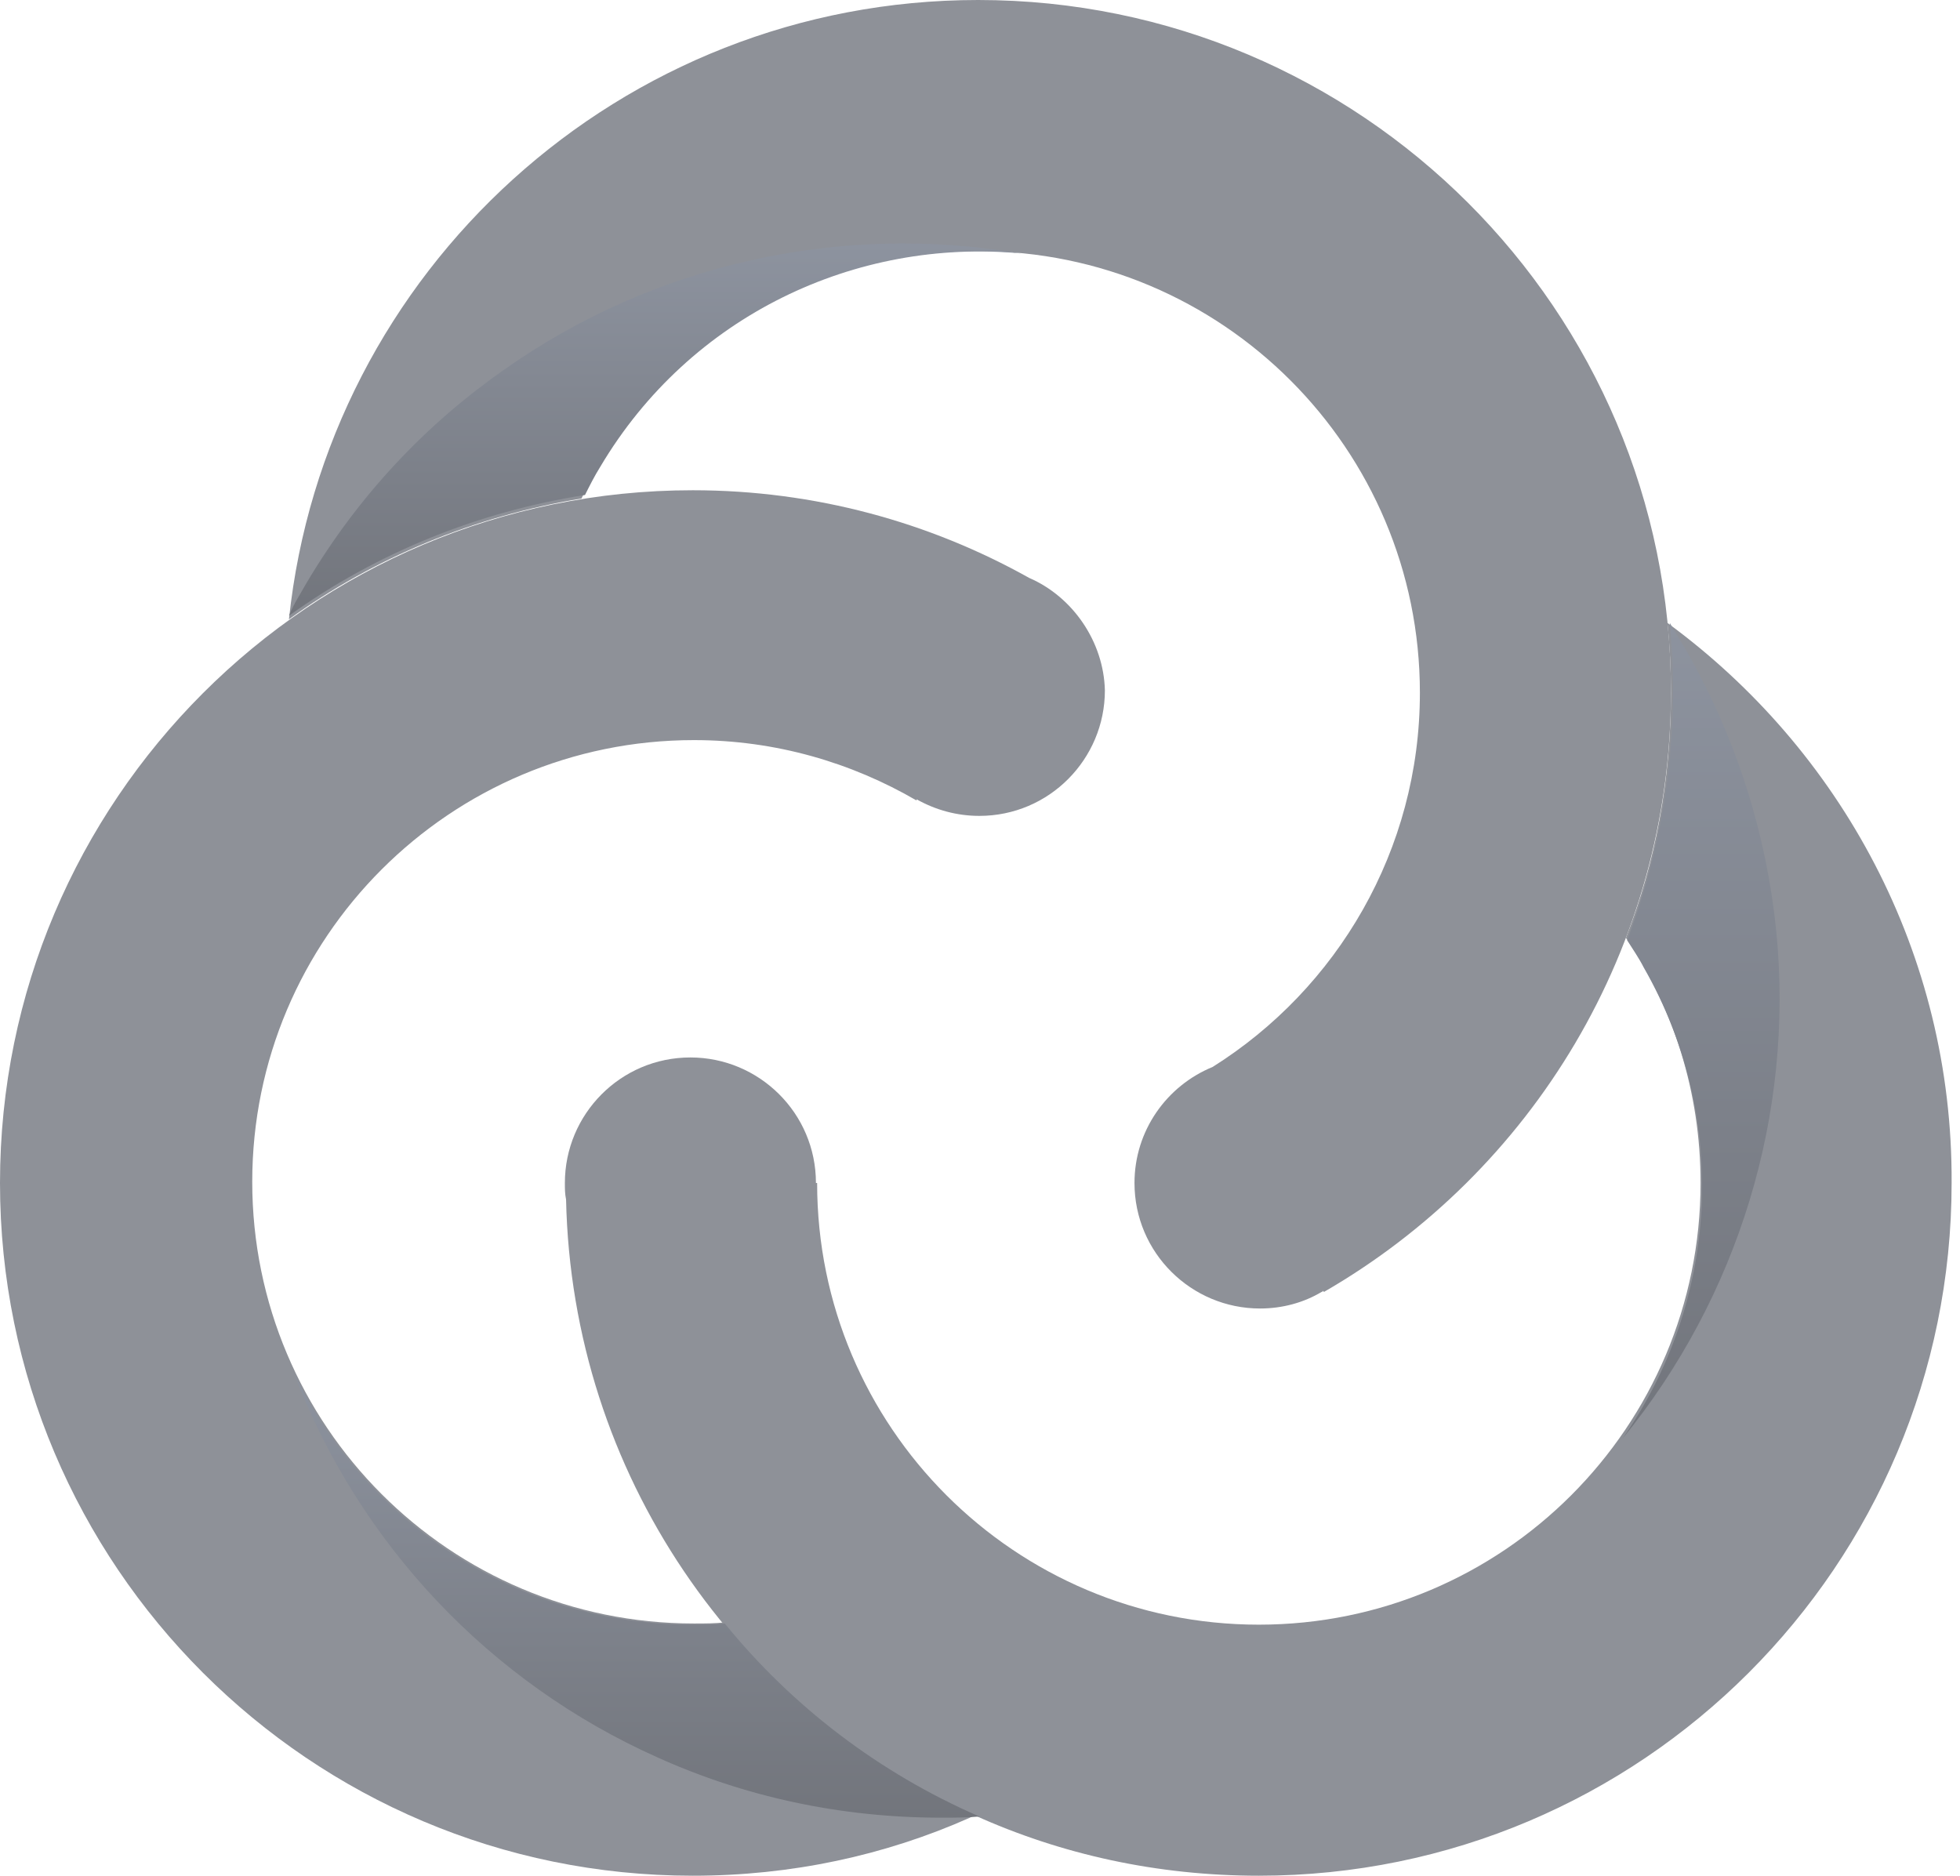 <svg width="163" height="156" viewBox="0 0 163 156" fill="none" xmlns="http://www.w3.org/2000/svg">
<path d="M81.348 0C51.606 0 27.083 22.553 24.03 51.508C31.121 46.386 39.394 42.939 48.356 41.462C54.364 29.25 66.871 20.879 81.348 20.879C101.636 20.879 118.083 37.326 118.083 57.614C118.083 70.712 111.189 82.235 100.848 88.735C97.007 90.311 94.348 94.053 94.348 98.386C94.348 104.197 99.076 108.826 104.788 108.826C106.659 108.826 108.432 108.333 109.909 107.447C109.909 107.447 110.008 107.447 110.008 107.348L110.106 107.447C127.341 97.5 138.962 78.886 138.962 57.515C138.962 25.803 113.159 0 81.348 0Z" fill="#8E9198"/>
<path d="M85.583 48.061C77.311 43.432 67.758 40.773 57.614 40.773C25.803 40.773 0 66.576 0 98.386C0 130.197 25.803 156 57.614 156C65.788 156 73.568 154.326 80.659 151.174C80.856 151.076 81.053 150.977 81.25 150.879C73.076 147.235 65.985 141.72 60.371 134.924C59.485 135.023 58.599 135.023 57.712 135.023C37.424 135.023 20.977 118.576 20.977 98.288C20.977 78 37.424 61.553 57.712 61.553C64.508 61.553 70.811 63.424 76.227 66.576V66.477C77.803 67.364 79.576 67.856 81.447 67.856C87.258 67.856 91.886 63.129 91.886 57.417C91.788 53.379 89.227 49.636 85.583 48.061Z" fill="#8E9198"/>
<path d="M138.667 51.803C138.864 53.674 138.962 55.644 138.962 57.614C138.962 64.803 137.682 71.697 135.22 78C139.159 83.811 141.424 90.803 141.424 98.386C141.424 118.674 124.977 135.121 104.689 135.121C84.401 135.121 67.955 118.674 67.955 98.386H67.856C67.856 92.576 63.129 87.947 57.417 87.947C51.606 87.947 46.977 92.674 46.977 98.386C46.977 98.879 46.977 99.273 47.076 99.765C47.568 122.614 61.356 142.212 81.053 150.977C88.242 154.227 96.22 156 104.689 156C136.5 156 162.303 130.197 162.303 98.386C162.402 79.28 153.045 62.341 138.667 51.803Z" fill="#8E9198"/>
<path d="M60.273 135.023C59.386 135.121 58.5 135.121 57.614 135.121C42.94 135.121 30.333 126.553 24.424 114.144C29.841 128.424 40.773 139.947 54.659 146.151C61.849 149.401 69.826 151.174 78.296 151.174C79.379 151.174 80.364 151.174 81.447 151.076C73.076 147.432 65.886 141.917 60.273 135.023Z" fill="url(#paint0_linear_7580_123539)"/>
<path d="M135.318 78.197C135.811 78.985 136.303 79.674 136.697 80.462C143.985 93.167 142.803 108.432 134.924 119.659C144.576 107.841 149.205 92.674 147.727 77.507C146.939 69.629 144.576 61.848 140.439 54.462C139.947 53.576 139.356 52.689 138.864 51.803C139.75 60.864 138.47 69.924 135.318 78.197Z" fill="url(#paint1_linear_7580_123539)"/>
<path d="M48.651 41.167C49.045 40.379 49.439 39.591 49.932 38.803C57.417 26.197 71.204 19.796 84.894 21.076C69.826 18.515 54.364 21.962 41.955 30.727C35.455 35.258 29.841 41.167 25.508 48.455C25.015 49.341 24.424 50.227 24.03 51.212C31.417 45.894 39.886 42.545 48.651 41.167Z" fill="url(#paint2_linear_7580_123539)"/>
<defs>
<linearGradient id="paint0_linear_7580_123539" x1="52.936" y1="114.144" x2="52.936" y2="151.174" gradientUnits="userSpaceOnUse">
<stop stop-color="#8D939F"/>
<stop offset="1" stop-color="#72757C"/>
</linearGradient>
<linearGradient id="paint1_linear_7580_123539" x1="141.461" y1="51.803" x2="141.461" y2="119.659" gradientUnits="userSpaceOnUse">
<stop stop-color="#8D939F"/>
<stop offset="1" stop-color="#72757C"/>
</linearGradient>
<linearGradient id="paint2_linear_7580_123539" x1="54.462" y1="20.25" x2="54.462" y2="51.212" gradientUnits="userSpaceOnUse">
<stop stop-color="#8D939F"/>
<stop offset="1" stop-color="#72757C"/>
</linearGradient>
</defs>
</svg>
